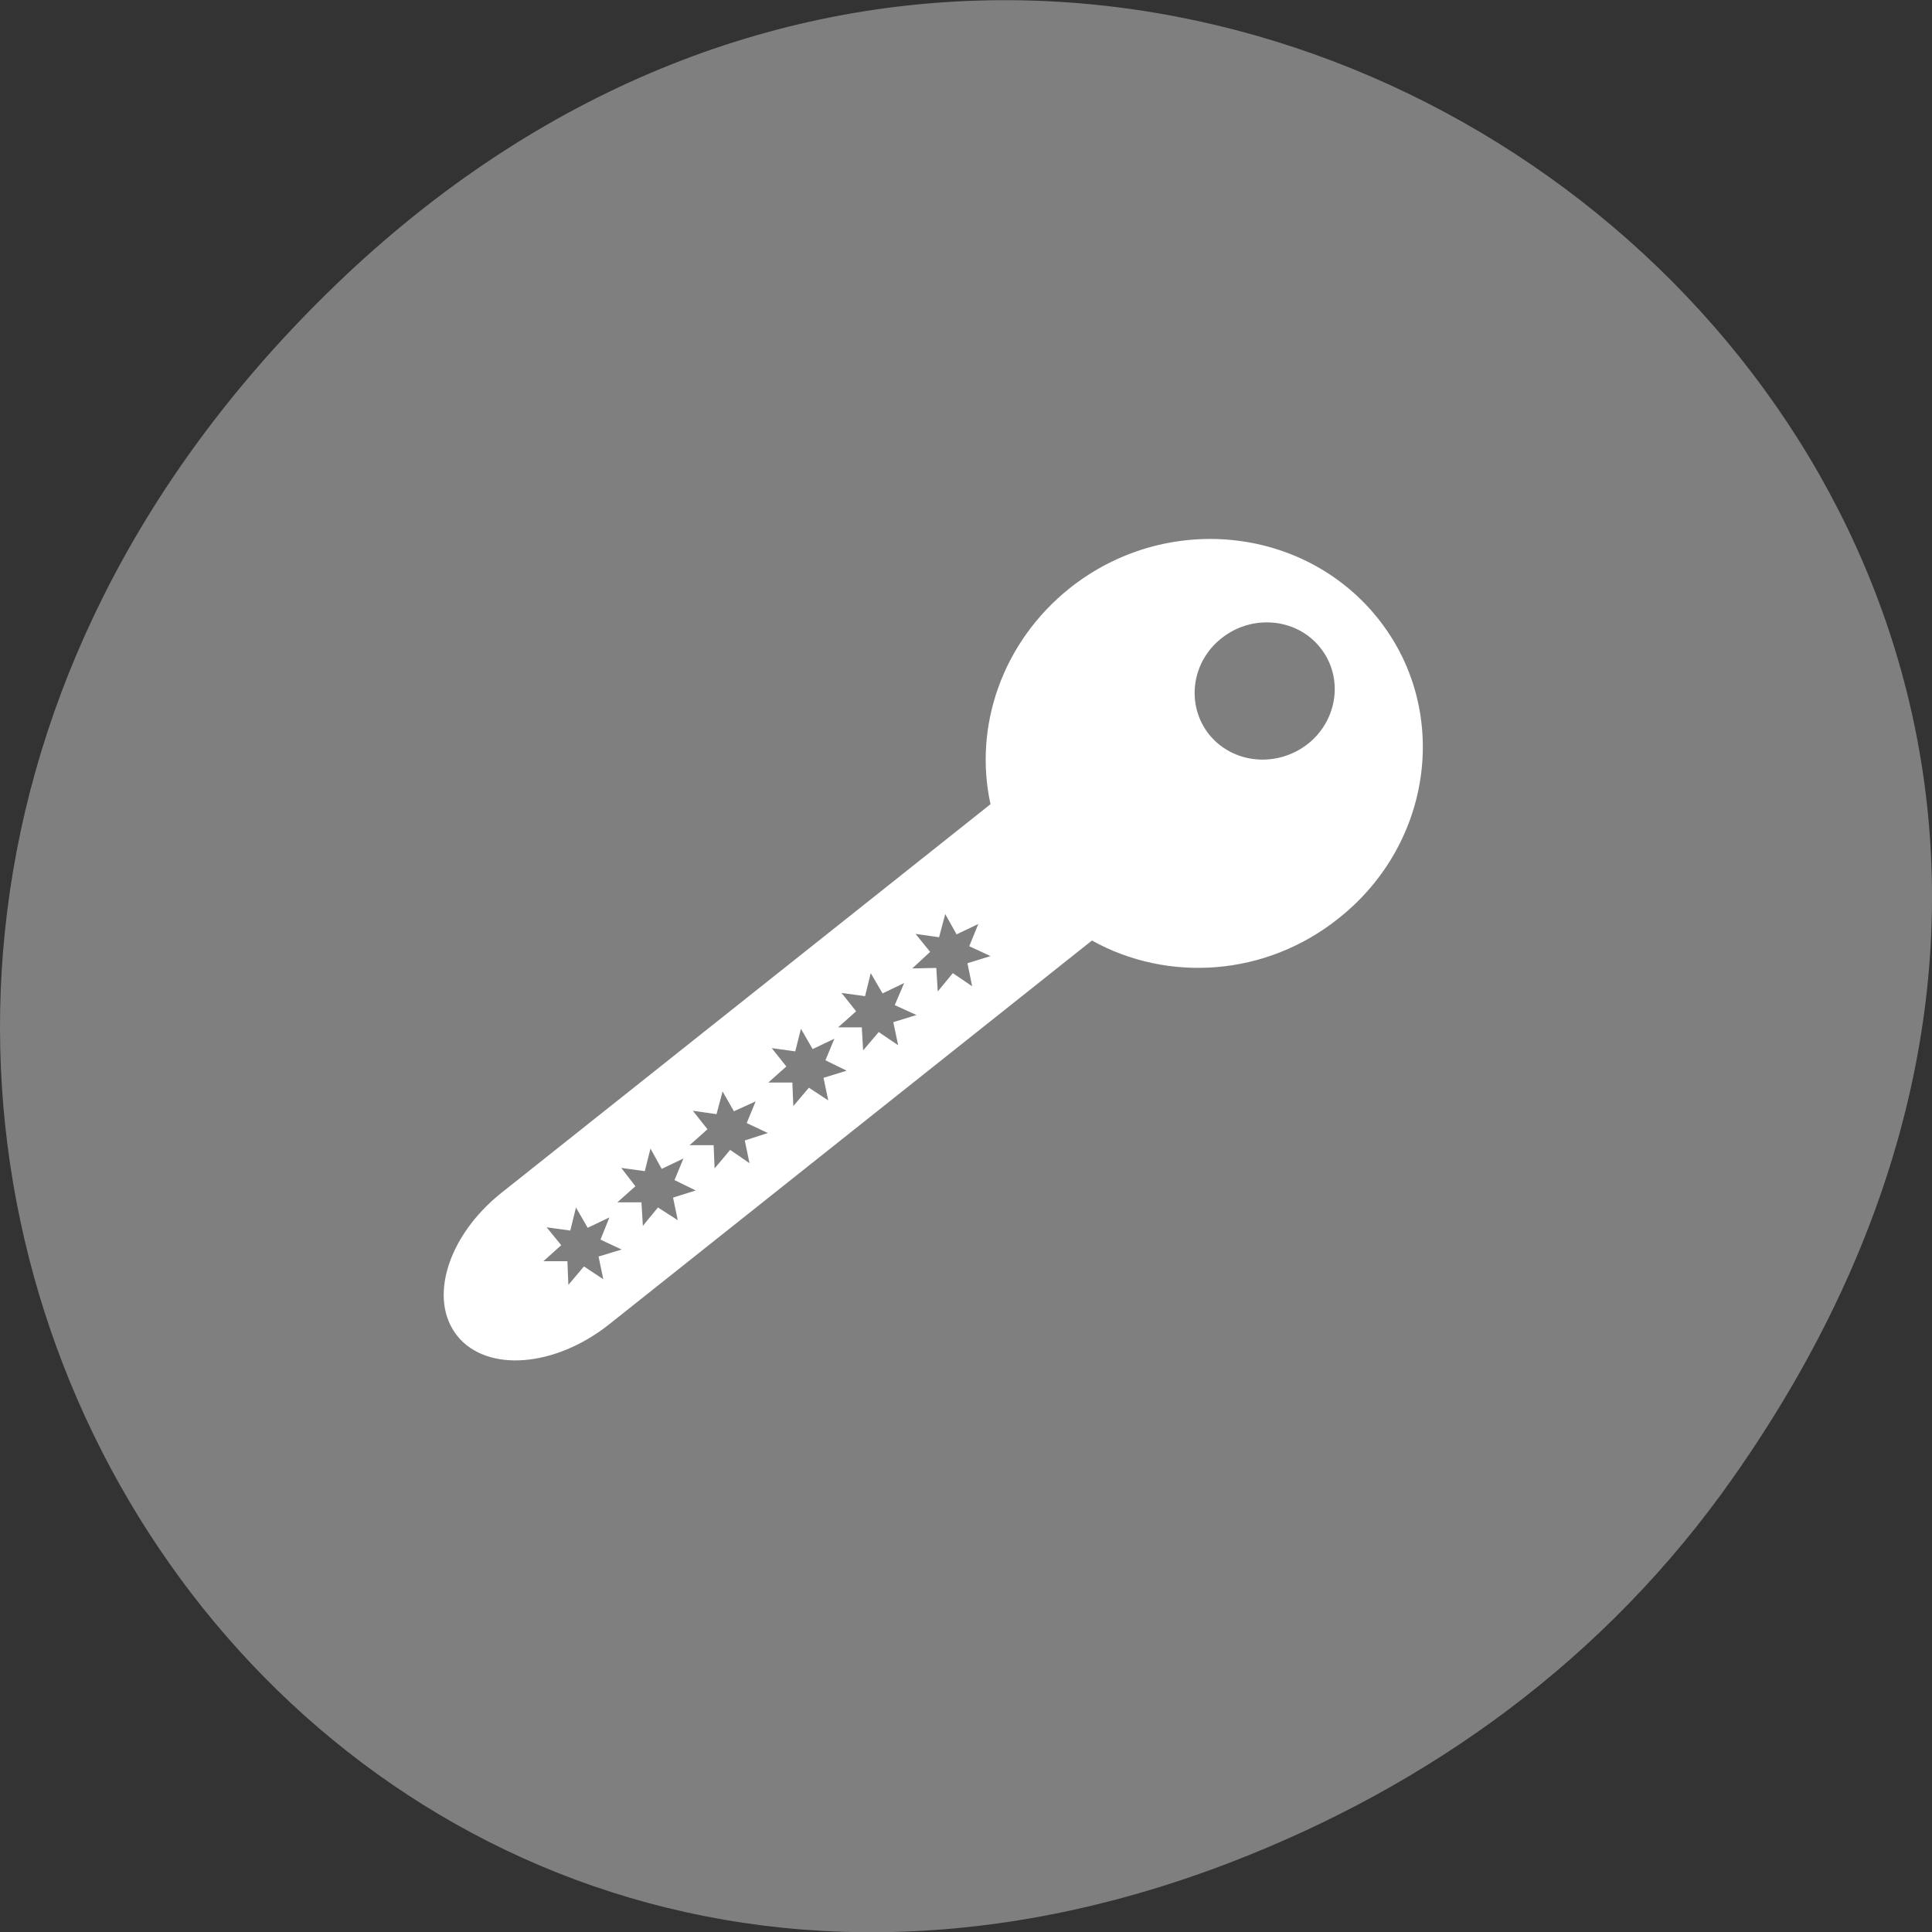 
<svg xmlns="http://www.w3.org/2000/svg" xmlns:xlink="http://www.w3.org/1999/xlink" width="16px" height="16px" viewBox="0 0 16 16" version="1.1">
<rect x="0" y="0" width="16" height="16" fill="#333333" stroke="none"/>
<g id="surface1">
<path style=" stroke:none;fill-rule:nonzero;fill:rgb(49.804%,49.804%,49.804%);fill-opacity:1;" d="M 14.352 12.238 C 20.105 4.059 9.48 -4.234 2.703 2.434 C -3.684 8.715 2.238 18.477 10.184 15.426 C 11.84 14.789 13.297 13.742 14.352 12.238 Z M 14.352 12.238 "/>
<path style=" stroke:none;fill-rule:nonzero;fill:rgb(100%,100%,100%);fill-opacity:1;" d="M 8.859 4.871 C 8.297 5.32 8.062 6.02 8.203 6.66 L 4.152 9.879 C 3.707 10.234 3.543 10.762 3.789 11.066 C 4.035 11.367 4.594 11.324 5.043 10.969 L 9.043 7.789 C 9.668 8.137 10.48 8.09 11.086 7.605 C 11.875 6.98 12.016 5.859 11.398 5.105 C 10.781 4.352 9.645 4.246 8.859 4.871 Z M 10.117 5.285 C 10.367 5.086 10.734 5.117 10.93 5.359 C 11.129 5.602 11.082 5.961 10.832 6.16 C 10.578 6.359 10.215 6.328 10.016 6.086 C 9.82 5.844 9.863 5.484 10.117 5.285 Z M 4.527 10.164 L 4.723 10.191 L 4.77 10 L 4.867 10.168 L 5.047 10.082 L 4.973 10.266 L 5.148 10.348 L 4.957 10.406 L 4.996 10.594 L 4.836 10.488 L 4.707 10.641 L 4.699 10.445 L 4.5 10.445 L 4.648 10.312 Z M 5.145 9.672 L 5.34 9.699 L 5.387 9.512 L 5.48 9.68 L 5.66 9.594 L 5.586 9.773 L 5.762 9.859 L 5.574 9.918 L 5.613 10.105 L 5.449 10 L 5.324 10.152 L 5.312 9.957 L 5.113 9.957 L 5.262 9.824 Z M 5.738 9.199 L 5.934 9.227 L 5.984 9.039 L 6.078 9.203 L 6.258 9.121 L 6.184 9.301 L 6.359 9.383 L 6.168 9.445 L 6.207 9.633 L 6.047 9.523 L 5.918 9.676 L 5.91 9.484 L 5.711 9.484 L 5.859 9.352 Z M 6.391 8.68 L 6.586 8.707 L 6.633 8.52 L 6.73 8.688 L 6.91 8.602 L 6.836 8.781 L 7.012 8.867 L 6.82 8.926 L 6.859 9.113 L 6.699 9.008 L 6.57 9.16 L 6.562 8.965 L 6.363 8.965 L 6.512 8.832 Z M 6.969 8.223 L 7.164 8.25 L 7.211 8.059 L 7.309 8.227 L 7.488 8.141 L 7.41 8.324 L 7.59 8.406 L 7.398 8.465 L 7.438 8.656 L 7.277 8.547 L 7.148 8.699 L 7.137 8.508 L 6.941 8.508 L 7.09 8.375 Z M 7.582 7.734 L 7.777 7.762 L 7.828 7.57 L 7.922 7.738 L 8.102 7.652 L 8.027 7.836 L 8.203 7.918 L 8.012 7.977 L 8.051 8.168 L 7.891 8.059 L 7.766 8.211 L 7.754 8.016 L 7.555 8.02 L 7.703 7.883 Z M 7.582 7.734 "/>
</g>
</svg>
